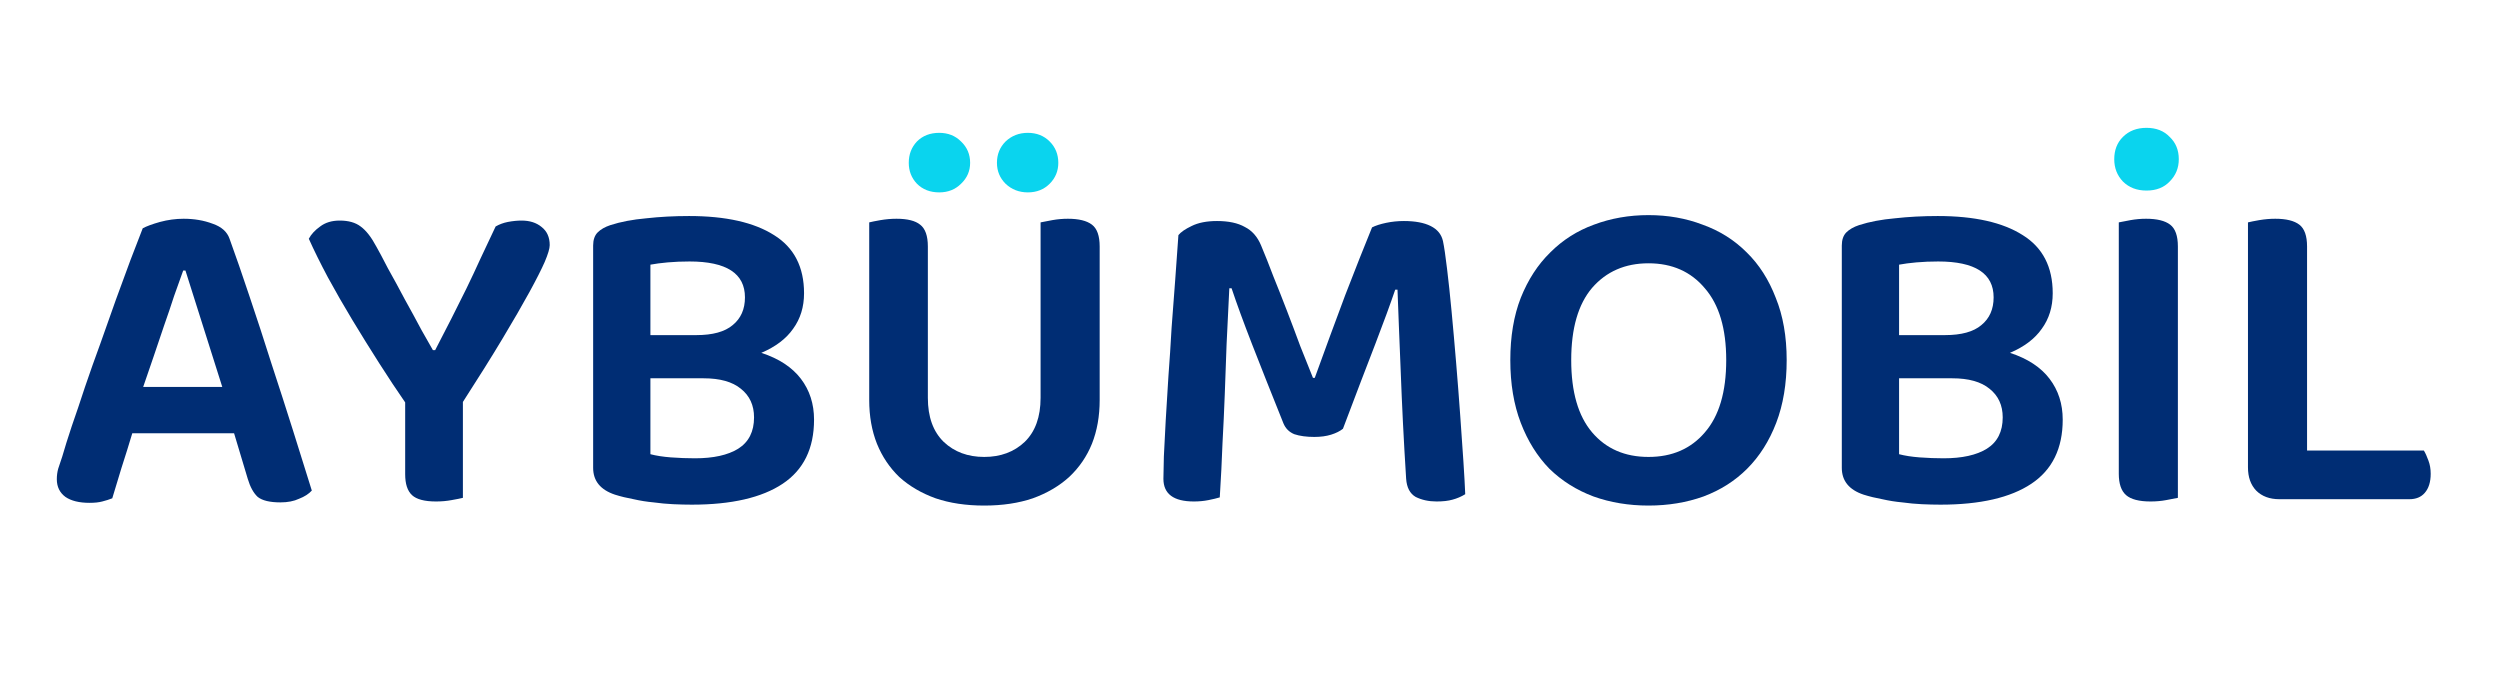 <svg width="176" height="48" viewBox="0 0 176 48" fill="none" xmlns="http://www.w3.org/2000/svg">
<path d="M16.48 30.504H9.312C9.077 31.293 8.821 32.115 8.544 32.968C8.288 33.821 8.075 34.525 7.904 35.08C7.691 35.165 7.456 35.24 7.2 35.304C6.965 35.368 6.667 35.4 6.304 35.4C5.579 35.4 5.013 35.261 4.608 34.984C4.203 34.685 4 34.269 4 33.736C4 33.48 4.032 33.235 4.096 33C4.181 32.744 4.277 32.456 4.384 32.136C4.555 31.539 4.779 30.824 5.056 29.992C5.355 29.139 5.664 28.221 5.984 27.24C6.325 26.237 6.688 25.213 7.072 24.168C7.456 23.101 7.819 22.077 8.16 21.096C8.523 20.093 8.864 19.165 9.184 18.312C9.525 17.437 9.813 16.691 10.048 16.072C10.325 15.923 10.731 15.773 11.264 15.624C11.819 15.475 12.373 15.4 12.928 15.4C13.675 15.4 14.357 15.517 14.976 15.752C15.595 15.965 15.989 16.317 16.16 16.808C16.587 17.981 17.056 19.336 17.568 20.872C18.08 22.387 18.592 23.955 19.104 25.576C19.637 27.197 20.149 28.787 20.64 30.344C21.131 31.901 21.568 33.299 21.952 34.536C21.739 34.771 21.44 34.963 21.056 35.112C20.693 35.283 20.256 35.368 19.744 35.368C18.997 35.368 18.464 35.24 18.144 34.984C17.845 34.707 17.611 34.28 17.44 33.704L16.48 30.504ZM12.896 19.048C12.704 19.581 12.491 20.179 12.256 20.84C12.043 21.501 11.808 22.195 11.552 22.92C11.317 23.624 11.072 24.349 10.816 25.096C10.56 25.821 10.315 26.536 10.08 27.24H15.648L13.056 19.048H12.896Z" fill="#002D74"/>
<path d="M38.7 17.256C38.7 17.491 38.583 17.885 38.348 18.44C38.114 18.973 37.751 19.688 37.26 20.584C36.77 21.48 36.14 22.568 35.372 23.848C34.604 25.128 33.676 26.611 32.588 28.296V35.048C32.418 35.091 32.151 35.144 31.788 35.208C31.447 35.272 31.084 35.304 30.7 35.304C29.89 35.304 29.324 35.155 29.004 34.856C28.684 34.557 28.524 34.067 28.524 33.384V28.328C27.948 27.496 27.34 26.579 26.7 25.576C26.06 24.573 25.431 23.56 24.812 22.536C24.194 21.512 23.618 20.509 23.084 19.528C22.551 18.525 22.103 17.619 21.74 16.808C21.911 16.488 22.178 16.2 22.54 15.944C22.903 15.667 23.362 15.528 23.916 15.528C24.535 15.528 25.026 15.667 25.388 15.944C25.772 16.221 26.146 16.701 26.508 17.384C26.679 17.683 26.946 18.184 27.308 18.888C27.692 19.571 28.087 20.296 28.492 21.064C28.919 21.832 29.314 22.557 29.676 23.24C30.06 23.923 30.327 24.392 30.476 24.648H30.636C31.042 23.859 31.426 23.112 31.788 22.408C32.151 21.683 32.503 20.979 32.844 20.296C33.186 19.592 33.516 18.888 33.836 18.184C34.178 17.459 34.53 16.712 34.892 15.944C35.148 15.795 35.436 15.688 35.756 15.624C36.098 15.56 36.418 15.528 36.716 15.528C37.292 15.528 37.762 15.677 38.124 15.976C38.508 16.275 38.7 16.701 38.7 17.256Z" fill="#002D74"/>
<path d="M56.605 20.648C56.605 21.608 56.349 22.44 55.837 23.144C55.346 23.848 54.6 24.413 53.597 24.84C54.834 25.245 55.762 25.853 56.381 26.664C57 27.475 57.309 28.435 57.309 29.544C57.309 31.571 56.573 33.075 55.101 34.056C53.629 35.037 51.496 35.528 48.701 35.528C48.296 35.528 47.858 35.517 47.389 35.496C46.941 35.475 46.482 35.432 46.013 35.368C45.544 35.325 45.074 35.251 44.605 35.144C44.136 35.059 43.698 34.952 43.293 34.824C42.269 34.483 41.757 33.853 41.757 32.936V17.288C41.757 16.883 41.864 16.573 42.077 16.36C42.29 16.147 42.589 15.976 42.973 15.848C43.698 15.613 44.541 15.453 45.501 15.368C46.461 15.261 47.464 15.208 48.509 15.208C51.09 15.208 53.085 15.656 54.493 16.552C55.901 17.427 56.605 18.792 56.605 20.648ZM53.085 29.384C53.085 28.531 52.776 27.859 52.157 27.368C51.56 26.877 50.685 26.632 49.533 26.632H45.789V31.976C46.194 32.083 46.674 32.157 47.229 32.2C47.805 32.243 48.37 32.264 48.925 32.264C50.226 32.264 51.24 32.04 51.965 31.592C52.712 31.123 53.085 30.387 53.085 29.384ZM45.789 23.592H49.021C50.173 23.592 51.026 23.357 51.581 22.888C52.157 22.419 52.445 21.768 52.445 20.936C52.445 19.251 51.144 18.408 48.541 18.408C48.008 18.408 47.496 18.429 47.005 18.472C46.536 18.515 46.13 18.568 45.789 18.632V23.592Z" fill="#002D74"/>
<path d="M69.289 35.592C68.009 35.592 66.868 35.421 65.865 35.08C64.862 34.717 64.009 34.216 63.305 33.576C62.622 32.915 62.1 32.136 61.737 31.24C61.374 30.323 61.193 29.299 61.193 28.168V15.656C61.364 15.613 61.63 15.56 61.993 15.496C62.377 15.432 62.75 15.4 63.113 15.4C63.881 15.4 64.436 15.539 64.777 15.816C65.14 16.093 65.321 16.605 65.321 17.352V28.008C65.321 29.352 65.694 30.387 66.441 31.112C67.188 31.816 68.137 32.168 69.289 32.168C70.441 32.168 71.39 31.816 72.137 31.112C72.884 30.387 73.257 29.352 73.257 28.008V15.656C73.449 15.613 73.726 15.56 74.089 15.496C74.452 15.432 74.814 15.4 75.177 15.4C75.945 15.4 76.51 15.539 76.873 15.816C77.236 16.093 77.417 16.605 77.417 17.352V28.168C77.417 29.299 77.236 30.323 76.873 31.24C76.51 32.136 75.977 32.915 75.273 33.576C74.569 34.216 73.716 34.717 72.713 35.08C71.71 35.421 70.569 35.592 69.289 35.592Z" fill="#002D74"/>
<path d="M94.544 30.184C94.331 30.355 94.054 30.493 93.712 30.6C93.371 30.707 92.976 30.76 92.528 30.76C91.974 30.76 91.504 30.696 91.12 30.568C90.758 30.419 90.502 30.163 90.352 29.8C89.478 27.624 88.742 25.768 88.144 24.232C87.547 22.696 87.067 21.384 86.704 20.296H86.544C86.48 21.725 86.416 23.037 86.352 24.232C86.31 25.427 86.267 26.6 86.224 27.752C86.182 28.883 86.128 30.035 86.064 31.208C86.022 32.381 85.958 33.651 85.872 35.016C85.659 35.08 85.392 35.144 85.072 35.208C84.752 35.272 84.411 35.304 84.048 35.304C82.619 35.304 81.904 34.771 81.904 33.704C81.904 33.363 81.915 32.84 81.936 32.136C81.979 31.411 82.022 30.579 82.064 29.64C82.128 28.68 82.192 27.635 82.256 26.504C82.342 25.373 82.416 24.232 82.48 23.08C82.566 21.928 82.651 20.797 82.736 19.688C82.822 18.557 82.896 17.512 82.96 16.552C83.131 16.339 83.44 16.125 83.888 15.912C84.358 15.677 84.955 15.56 85.68 15.56C86.491 15.56 87.142 15.699 87.632 15.976C88.144 16.232 88.528 16.669 88.784 17.288C89.062 17.949 89.35 18.675 89.648 19.464C89.968 20.253 90.288 21.064 90.608 21.896C90.928 22.728 91.238 23.549 91.536 24.36C91.856 25.149 92.155 25.896 92.432 26.6H92.56C93.286 24.595 94 22.653 94.704 20.776C95.43 18.899 96.059 17.309 96.592 16.008C96.848 15.88 97.179 15.773 97.584 15.688C97.99 15.603 98.406 15.56 98.832 15.56C99.622 15.56 100.251 15.677 100.72 15.912C101.19 16.147 101.478 16.499 101.584 16.968C101.67 17.373 101.766 18.024 101.872 18.92C101.979 19.795 102.086 20.797 102.192 21.928C102.299 23.059 102.406 24.264 102.512 25.544C102.619 26.824 102.715 28.061 102.8 29.256C102.886 30.429 102.96 31.507 103.024 32.488C103.088 33.469 103.131 34.237 103.152 34.792C102.875 34.963 102.576 35.091 102.256 35.176C101.958 35.261 101.584 35.304 101.136 35.304C100.582 35.304 100.091 35.197 99.664 34.984C99.259 34.749 99.035 34.323 98.992 33.704C98.907 32.36 98.832 31.048 98.768 29.768C98.704 28.467 98.651 27.24 98.608 26.088C98.566 24.936 98.523 23.88 98.48 22.92C98.438 21.939 98.406 21.096 98.384 20.392H98.224C97.883 21.395 97.414 22.675 96.816 24.232C96.219 25.768 95.462 27.752 94.544 30.184Z" fill="#002D74"/>
<path d="M125.782 25.352C125.782 27.016 125.537 28.488 125.046 29.768C124.555 31.048 123.873 32.125 122.998 33C122.145 33.853 121.121 34.504 119.926 34.952C118.731 35.379 117.441 35.592 116.054 35.592C114.667 35.592 113.377 35.379 112.182 34.952C110.987 34.504 109.953 33.853 109.078 33C108.225 32.125 107.553 31.048 107.062 29.768C106.571 28.488 106.326 27.016 106.326 25.352C106.326 23.688 106.571 22.227 107.062 20.968C107.574 19.688 108.267 18.621 109.142 17.768C110.017 16.893 111.041 16.243 112.214 15.816C113.409 15.368 114.689 15.144 116.054 15.144C117.419 15.144 118.689 15.368 119.862 15.816C121.057 16.243 122.091 16.893 122.966 17.768C123.841 18.621 124.523 19.688 125.014 20.968C125.526 22.227 125.782 23.688 125.782 25.352ZM121.526 25.352C121.526 23.133 121.025 21.448 120.022 20.296C119.041 19.123 117.718 18.536 116.054 18.536C114.411 18.536 113.089 19.112 112.086 20.264C111.105 21.416 110.614 23.112 110.614 25.352C110.614 27.592 111.105 29.288 112.086 30.44C113.067 31.592 114.39 32.168 116.054 32.168C117.718 32.168 119.041 31.592 120.022 30.44C121.025 29.288 121.526 27.592 121.526 25.352Z" fill="#002D74"/>
<path d="M144.511 20.648C144.511 21.608 144.255 22.44 143.743 23.144C143.253 23.848 142.506 24.413 141.503 24.84C142.741 25.245 143.669 25.853 144.287 26.664C144.906 27.475 145.215 28.435 145.215 29.544C145.215 31.571 144.479 33.075 143.007 34.056C141.535 35.037 139.402 35.528 136.607 35.528C136.202 35.528 135.765 35.517 135.295 35.496C134.847 35.475 134.389 35.432 133.919 35.368C133.45 35.325 132.981 35.251 132.511 35.144C132.042 35.059 131.605 34.952 131.199 34.824C130.175 34.483 129.663 33.853 129.663 32.936V17.288C129.663 16.883 129.77 16.573 129.983 16.36C130.197 16.147 130.495 15.976 130.879 15.848C131.605 15.613 132.447 15.453 133.407 15.368C134.367 15.261 135.37 15.208 136.415 15.208C138.997 15.208 140.991 15.656 142.399 16.552C143.807 17.427 144.511 18.792 144.511 20.648ZM140.991 29.384C140.991 28.531 140.682 27.859 140.063 27.368C139.466 26.877 138.591 26.632 137.439 26.632H133.695V31.976C134.101 32.083 134.581 32.157 135.135 32.2C135.711 32.243 136.277 32.264 136.831 32.264C138.133 32.264 139.146 32.04 139.871 31.592C140.618 31.123 140.991 30.387 140.991 29.384ZM133.695 23.592H136.927C138.079 23.592 138.933 23.357 139.487 22.888C140.063 22.419 140.351 21.768 140.351 20.936C140.351 19.251 139.05 18.408 136.447 18.408C135.914 18.408 135.402 18.429 134.911 18.472C134.442 18.515 134.037 18.568 133.695 18.632V23.592Z" fill="#002D74"/>
<path d="M151.403 35.304C150.593 35.304 150.017 35.155 149.675 34.856C149.334 34.557 149.163 34.056 149.163 33.352V15.656C149.355 15.613 149.633 15.56 149.995 15.496C150.358 15.432 150.721 15.4 151.083 15.4C151.851 15.4 152.417 15.539 152.779 15.816C153.142 16.093 153.323 16.605 153.323 17.352V35.048C153.131 35.091 152.854 35.144 152.491 35.208C152.15 35.272 151.787 35.304 151.403 35.304Z" fill="#002D74"/>
<path d="M160.465 35.144C159.782 35.144 159.238 34.941 158.833 34.536C158.449 34.131 158.257 33.587 158.257 32.904V15.656C158.428 15.613 158.694 15.56 159.057 15.496C159.441 15.432 159.814 15.4 160.177 15.4C160.945 15.4 161.51 15.539 161.873 15.816C162.236 16.093 162.417 16.605 162.417 17.352V31.72H170.641C170.748 31.891 170.854 32.125 170.961 32.424C171.068 32.701 171.121 33.011 171.121 33.352C171.121 33.928 170.982 34.376 170.705 34.696C170.449 34.995 170.086 35.144 169.617 35.144H160.465Z" fill="#002D74"/>
<path d="M68.297 11.464C68.297 12.04 68.084 12.531 67.657 12.936C67.252 13.341 66.74 13.544 66.121 13.544C65.481 13.544 64.958 13.341 64.553 12.936C64.169 12.531 63.977 12.04 63.977 11.464C63.977 10.867 64.169 10.365 64.553 9.96C64.958 9.555 65.481 9.352 66.121 9.352C66.74 9.352 67.252 9.555 67.657 9.96C68.084 10.365 68.297 10.867 68.297 11.464ZM74.505 11.464C74.505 12.04 74.302 12.531 73.897 12.936C73.492 13.341 72.98 13.544 72.361 13.544C71.742 13.544 71.22 13.341 70.793 12.936C70.388 12.531 70.185 12.04 70.185 11.464C70.185 10.867 70.388 10.365 70.793 9.96C71.22 9.555 71.742 9.352 72.361 9.352C72.98 9.352 73.492 9.555 73.897 9.96C74.302 10.365 74.505 10.867 74.505 11.464Z" fill="#0AD4EE"/>
<path d="M153.387 11.208C153.387 11.827 153.174 12.349 152.747 12.776C152.342 13.203 151.798 13.416 151.115 13.416C150.433 13.416 149.878 13.203 149.451 12.776C149.046 12.349 148.843 11.827 148.843 11.208C148.843 10.568 149.046 10.045 149.451 9.64C149.878 9.213 150.433 9 151.115 9C151.798 9 152.342 9.213 152.747 9.64C153.174 10.045 153.387 10.568 153.387 11.208Z" fill="#0AD4EE"/>
</svg>
